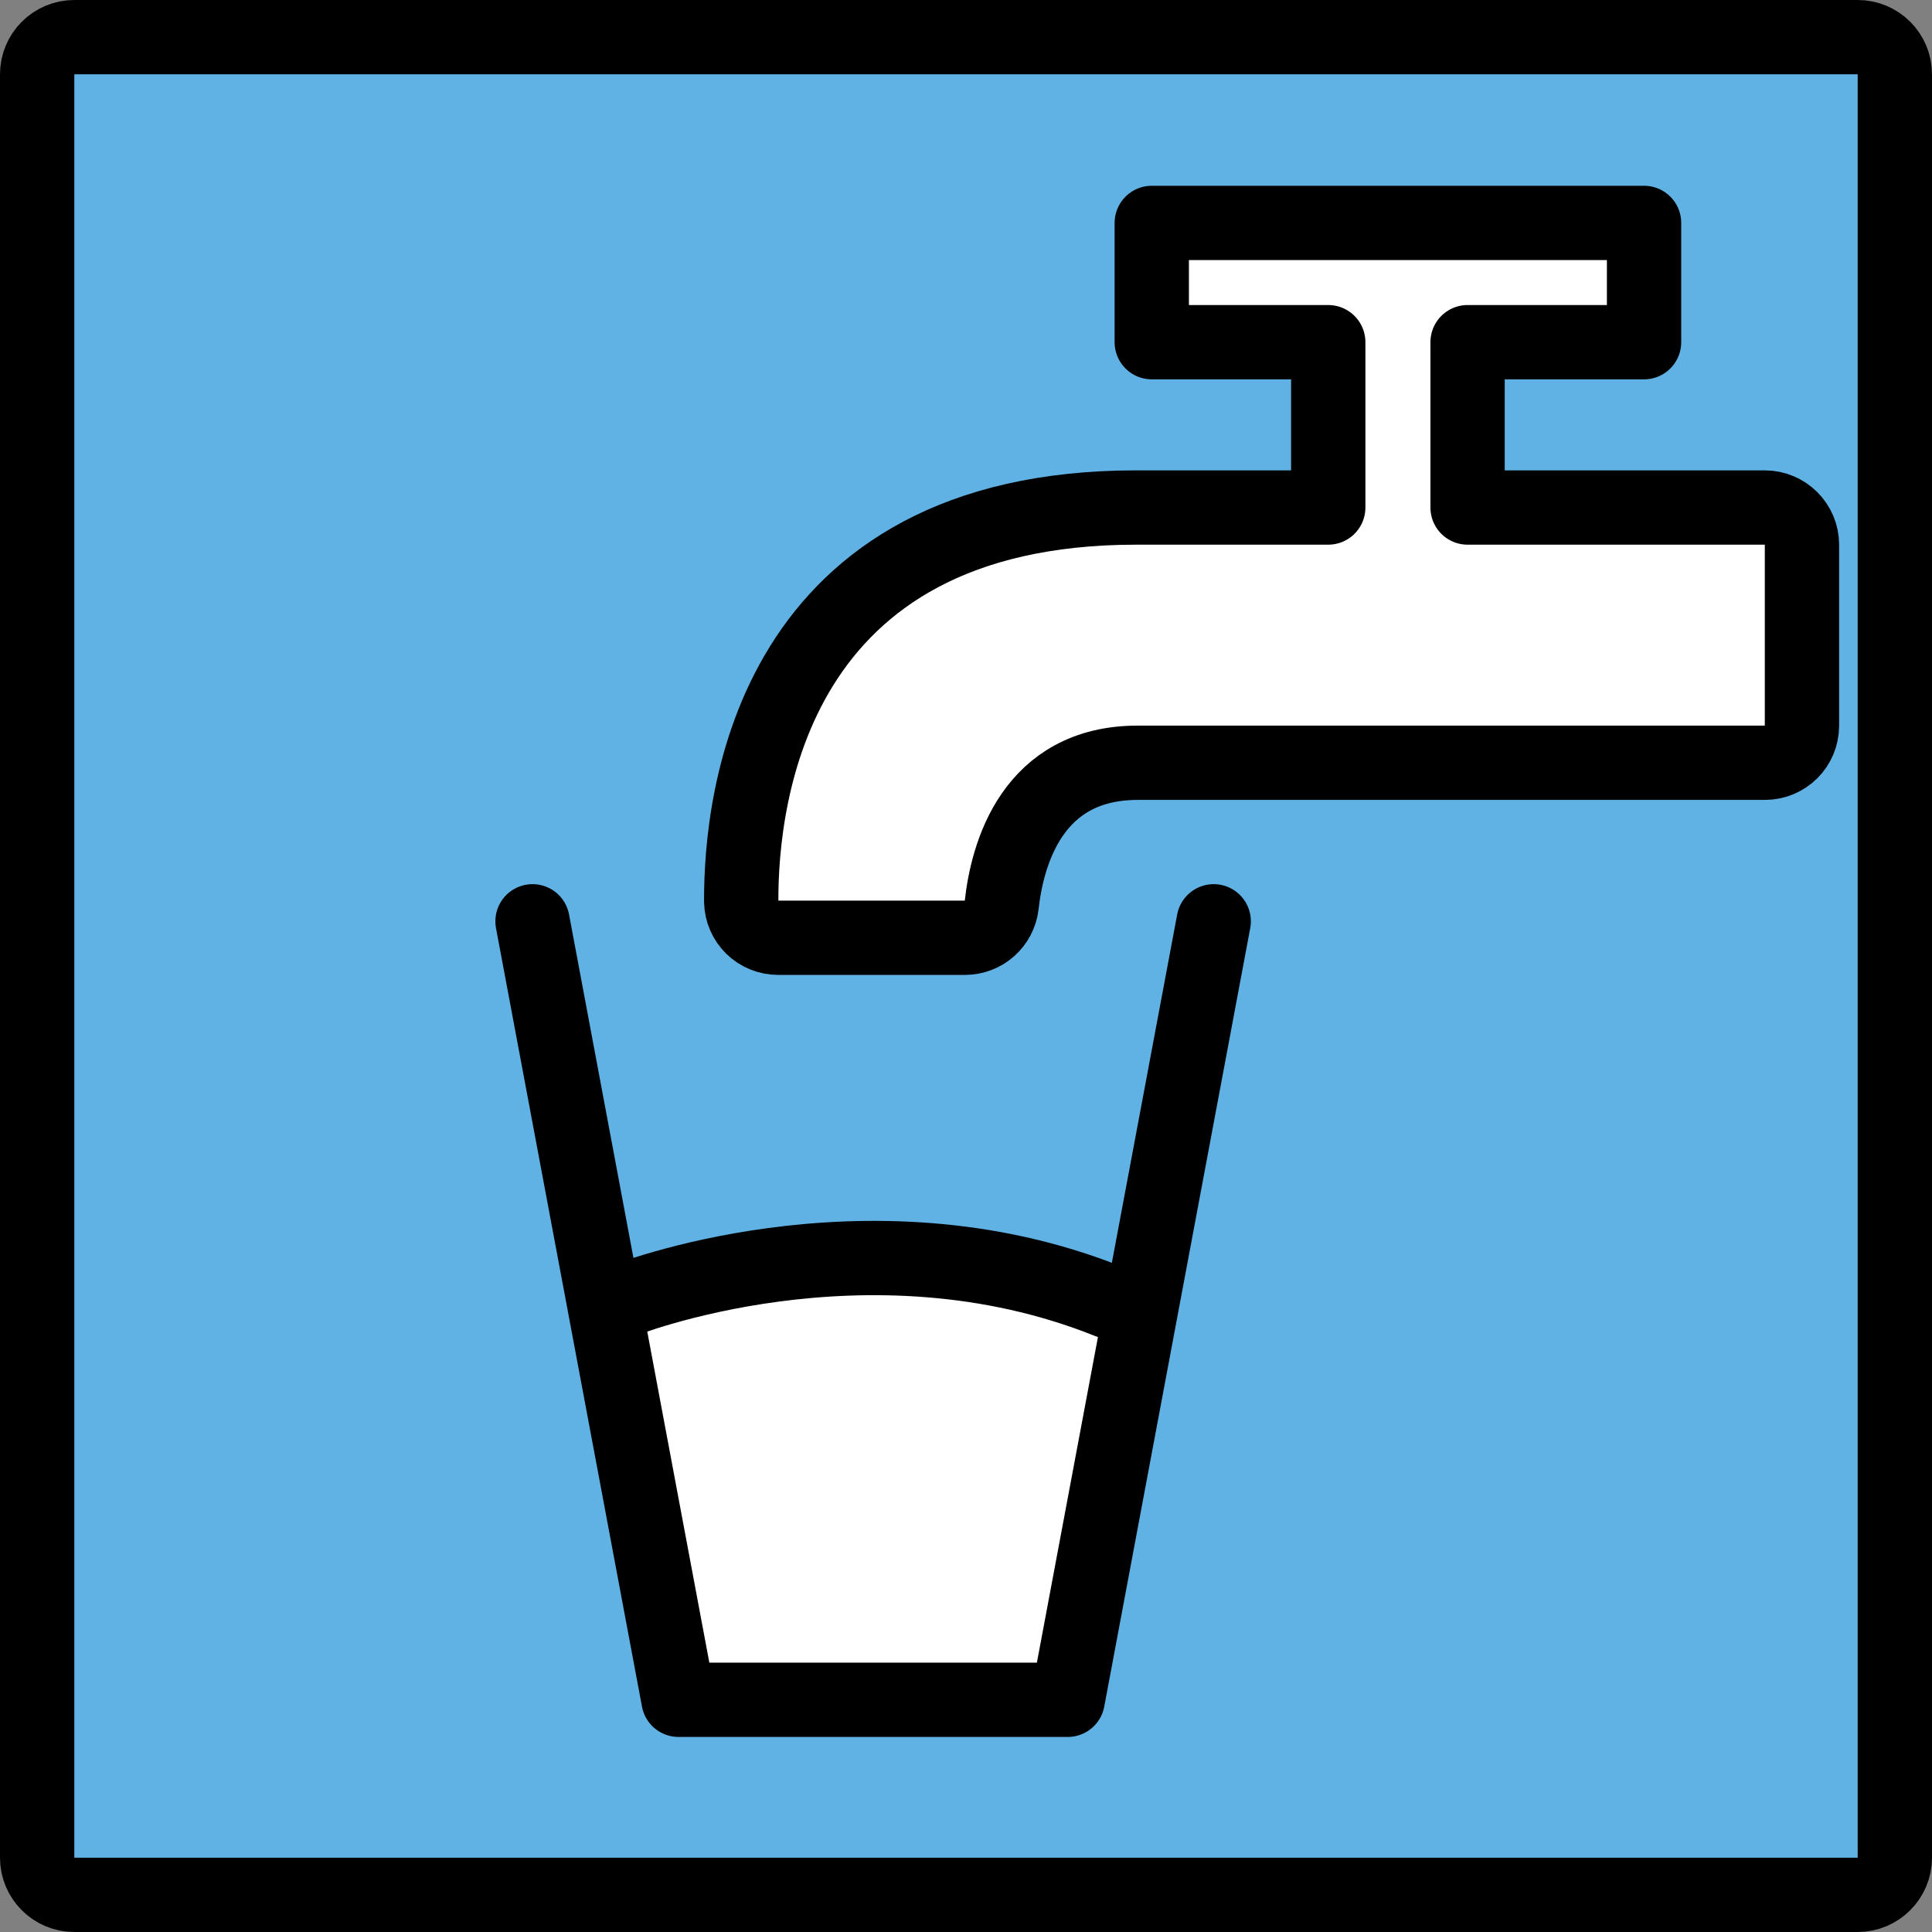 <svg xmlns="http://www.w3.org/2000/svg" xmlns:svg="http://www.w3.org/2000/svg" id="emoji" width="52" height="52" version="1.1" viewBox="0 0 52 52"><rect x="0" y="0" width="52" height="52" fill="#808080" stroke="none"/><g id="color" transform="translate(-10,-10.021)"><path id="path1" fill="#61b2e4" stroke="none" stroke-linecap="round" stroke-linejoin="round" stroke-miterlimit="10" stroke-width="2" d="M 60,61.021 H 12 c -0.552,0 -1,-0.448 -1,-1 v -48 c 0,-0.552 0.448,-1 1,-1 h 48 c 0.552,0 1,0.448 1,1 v 48 c 0,0.552 -0.448,1 -1,1 z"/><path id="path2" fill="#fff" stroke="none" d="m 26.448,45.396 2.137,10.319 9.624,0.056 2.115,-10.167 c 0,0 -7,-4.375 -14.083,-0.208"/><path id="path3" fill="#fff" stroke="none" stroke-linecap="round" stroke-linejoin="round" stroke-miterlimit="10" stroke-width="2" d="m 58.5,24.681 v 4.87 c 0,0.56 -0.45,1 -1,1 H 40.62 c -2.84,0 -3.51,2.46 -3.66,3.83 -0.06,0.5 -0.48,0.88 -0.99,0.88 h -5.02 c -0.55,0 -0.99,-0.43 -1,-0.98 -0.01,-2.8 0.82,-10.6 10.63,-10.6 H 45.75 v -4.45 H 41 v -3.21 h 13.25 v 3.21 H 49.5 v 4.45 h 8 c 0.55,0 1,0.45 1,1 z"/></g><g id="line" transform="translate(-10,-10.021)"><path id="path4" fill="none" stroke="#000" stroke-linecap="round" stroke-linejoin="round" stroke-miterlimit="10" stroke-width="2" d="M 60,61.021 H 12 c -0.552,0 -1,-0.448 -1,-1 v -48 c 0,-0.552 0.448,-1 1,-1 h 48 c 0.552,0 1,0.448 1,1 v 48 c 0,0.552 -0.448,1 -1,1 z"/><polyline id="polyline4" fill="none" stroke="#000" stroke-linecap="round" stroke-linejoin="round" stroke-miterlimit="10" stroke-width="2" points="24.333 34.818 28.262 55.771 38.738 55.771 42.667 34.818"/><path id="path5" fill="none" stroke="#000" stroke-linecap="round" stroke-linejoin="round" stroke-miterlimit="10" stroke-width="2" d="m 26.734,45.045 c 0,0 6.548,-2.619 13.095,0"/><path id="path6" fill="none" stroke="#000" stroke-linecap="round" stroke-linejoin="round" stroke-miterlimit="10" stroke-width="2" d="m 58.5,24.681 v 4.87 c 0,0.56 -0.45,1 -1,1 H 40.62 c -2.84,0 -3.51,2.46 -3.66,3.83 -0.06,0.5 -0.48,0.88 -0.99,0.88 h -5.02 c -0.55,0 -0.99,-0.43 -1,-0.98 -0.01,-2.8 0.82,-10.6 10.63,-10.6 H 45.75 v -4.45 H 41 v -3.21 h 13.25 v 3.21 H 49.5 v 4.45 h 8 c 0.55,0 1,0.45 1,1 z"/></g></svg>